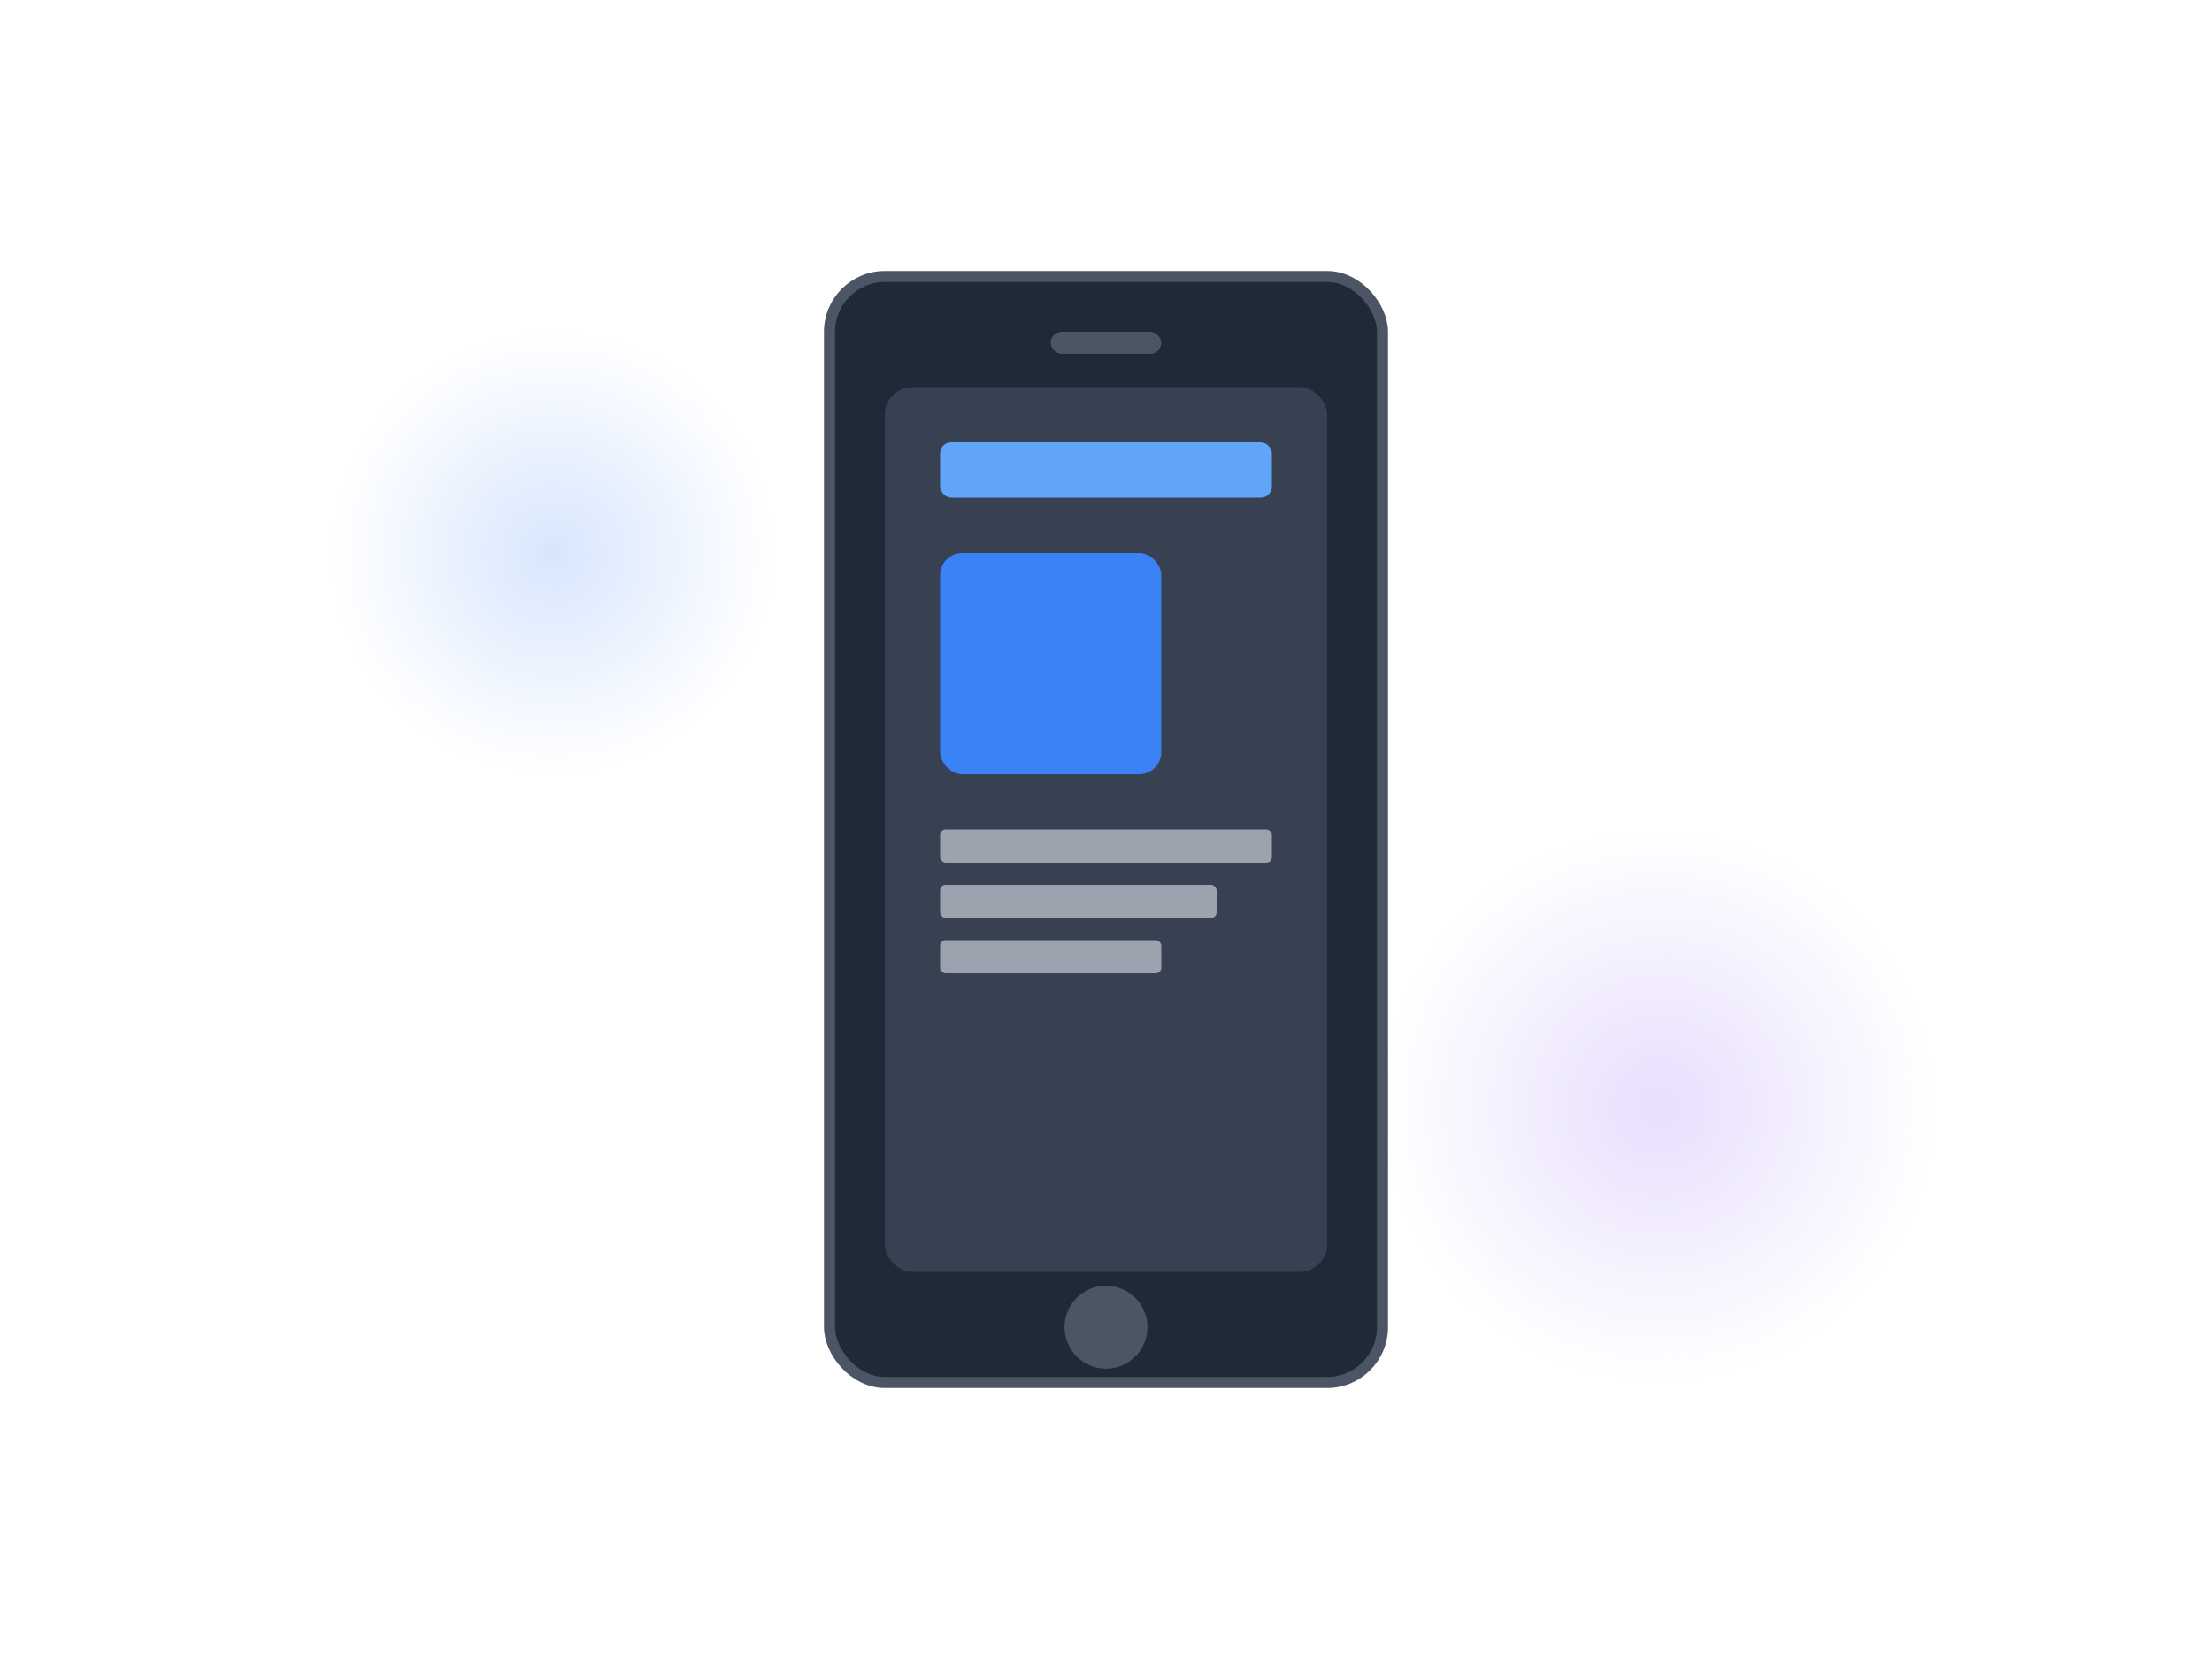 <?xml version="1.0" encoding="UTF-8"?>
<svg width="800" height="600" viewBox="0 0 800 600" fill="none" xmlns="http://www.w3.org/2000/svg">
  <!-- Mobile Device -->
  <rect x="300" y="100" width="200" height="400" rx="20" fill="#1F2937" stroke="#4B5563" stroke-width="4"/>
  <rect x="320" y="140" width="160" height="320" rx="10" fill="#374151"/>
  <circle cx="400" cy="480" r="15" fill="#4B5563"/>
  <rect x="380" y="120" width="40" height="8" rx="4" fill="#4B5563"/>
  
  <!-- Screen Elements -->
  <rect x="340" y="160" width="120" height="20" rx="4" fill="#60A5FA"/>
  <rect x="340" y="200" width="80" height="80" rx="8" fill="#3B82F6"/>
  <rect x="340" y="300" width="120" height="12" rx="2" fill="#9CA3AF"/>
  <rect x="340" y="320" width="100" height="12" rx="2" fill="#9CA3AF"/>
  <rect x="340" y="340" width="80" height="12" rx="2" fill="#9CA3AF"/>
  
  <!-- Decorative Elements -->
  <circle cx="200" cy="200" r="80" fill="url(#paint0_radial)" fill-opacity="0.2"/>
  <circle cx="600" cy="400" r="100" fill="url(#paint1_radial)" fill-opacity="0.2"/>
  
  <!-- Gradient Definitions -->
  <defs>
    <radialGradient id="paint0_radial" cx="0" cy="0" r="1" gradientUnits="userSpaceOnUse" gradientTransform="translate(200 200) rotate(90) scale(80)">
      <stop stop-color="#3B82F6"/>
      <stop offset="1" stop-color="#3B82F6" stop-opacity="0"/>
    </radialGradient>
    <radialGradient id="paint1_radial" cx="0" cy="0" r="1" gradientUnits="userSpaceOnUse" gradientTransform="translate(600 400) rotate(90) scale(100)">
      <stop stop-color="#8B5CF6"/>
      <stop offset="1" stop-color="#8B5CF6" stop-opacity="0"/>
    </radialGradient>
  </defs>
</svg>
